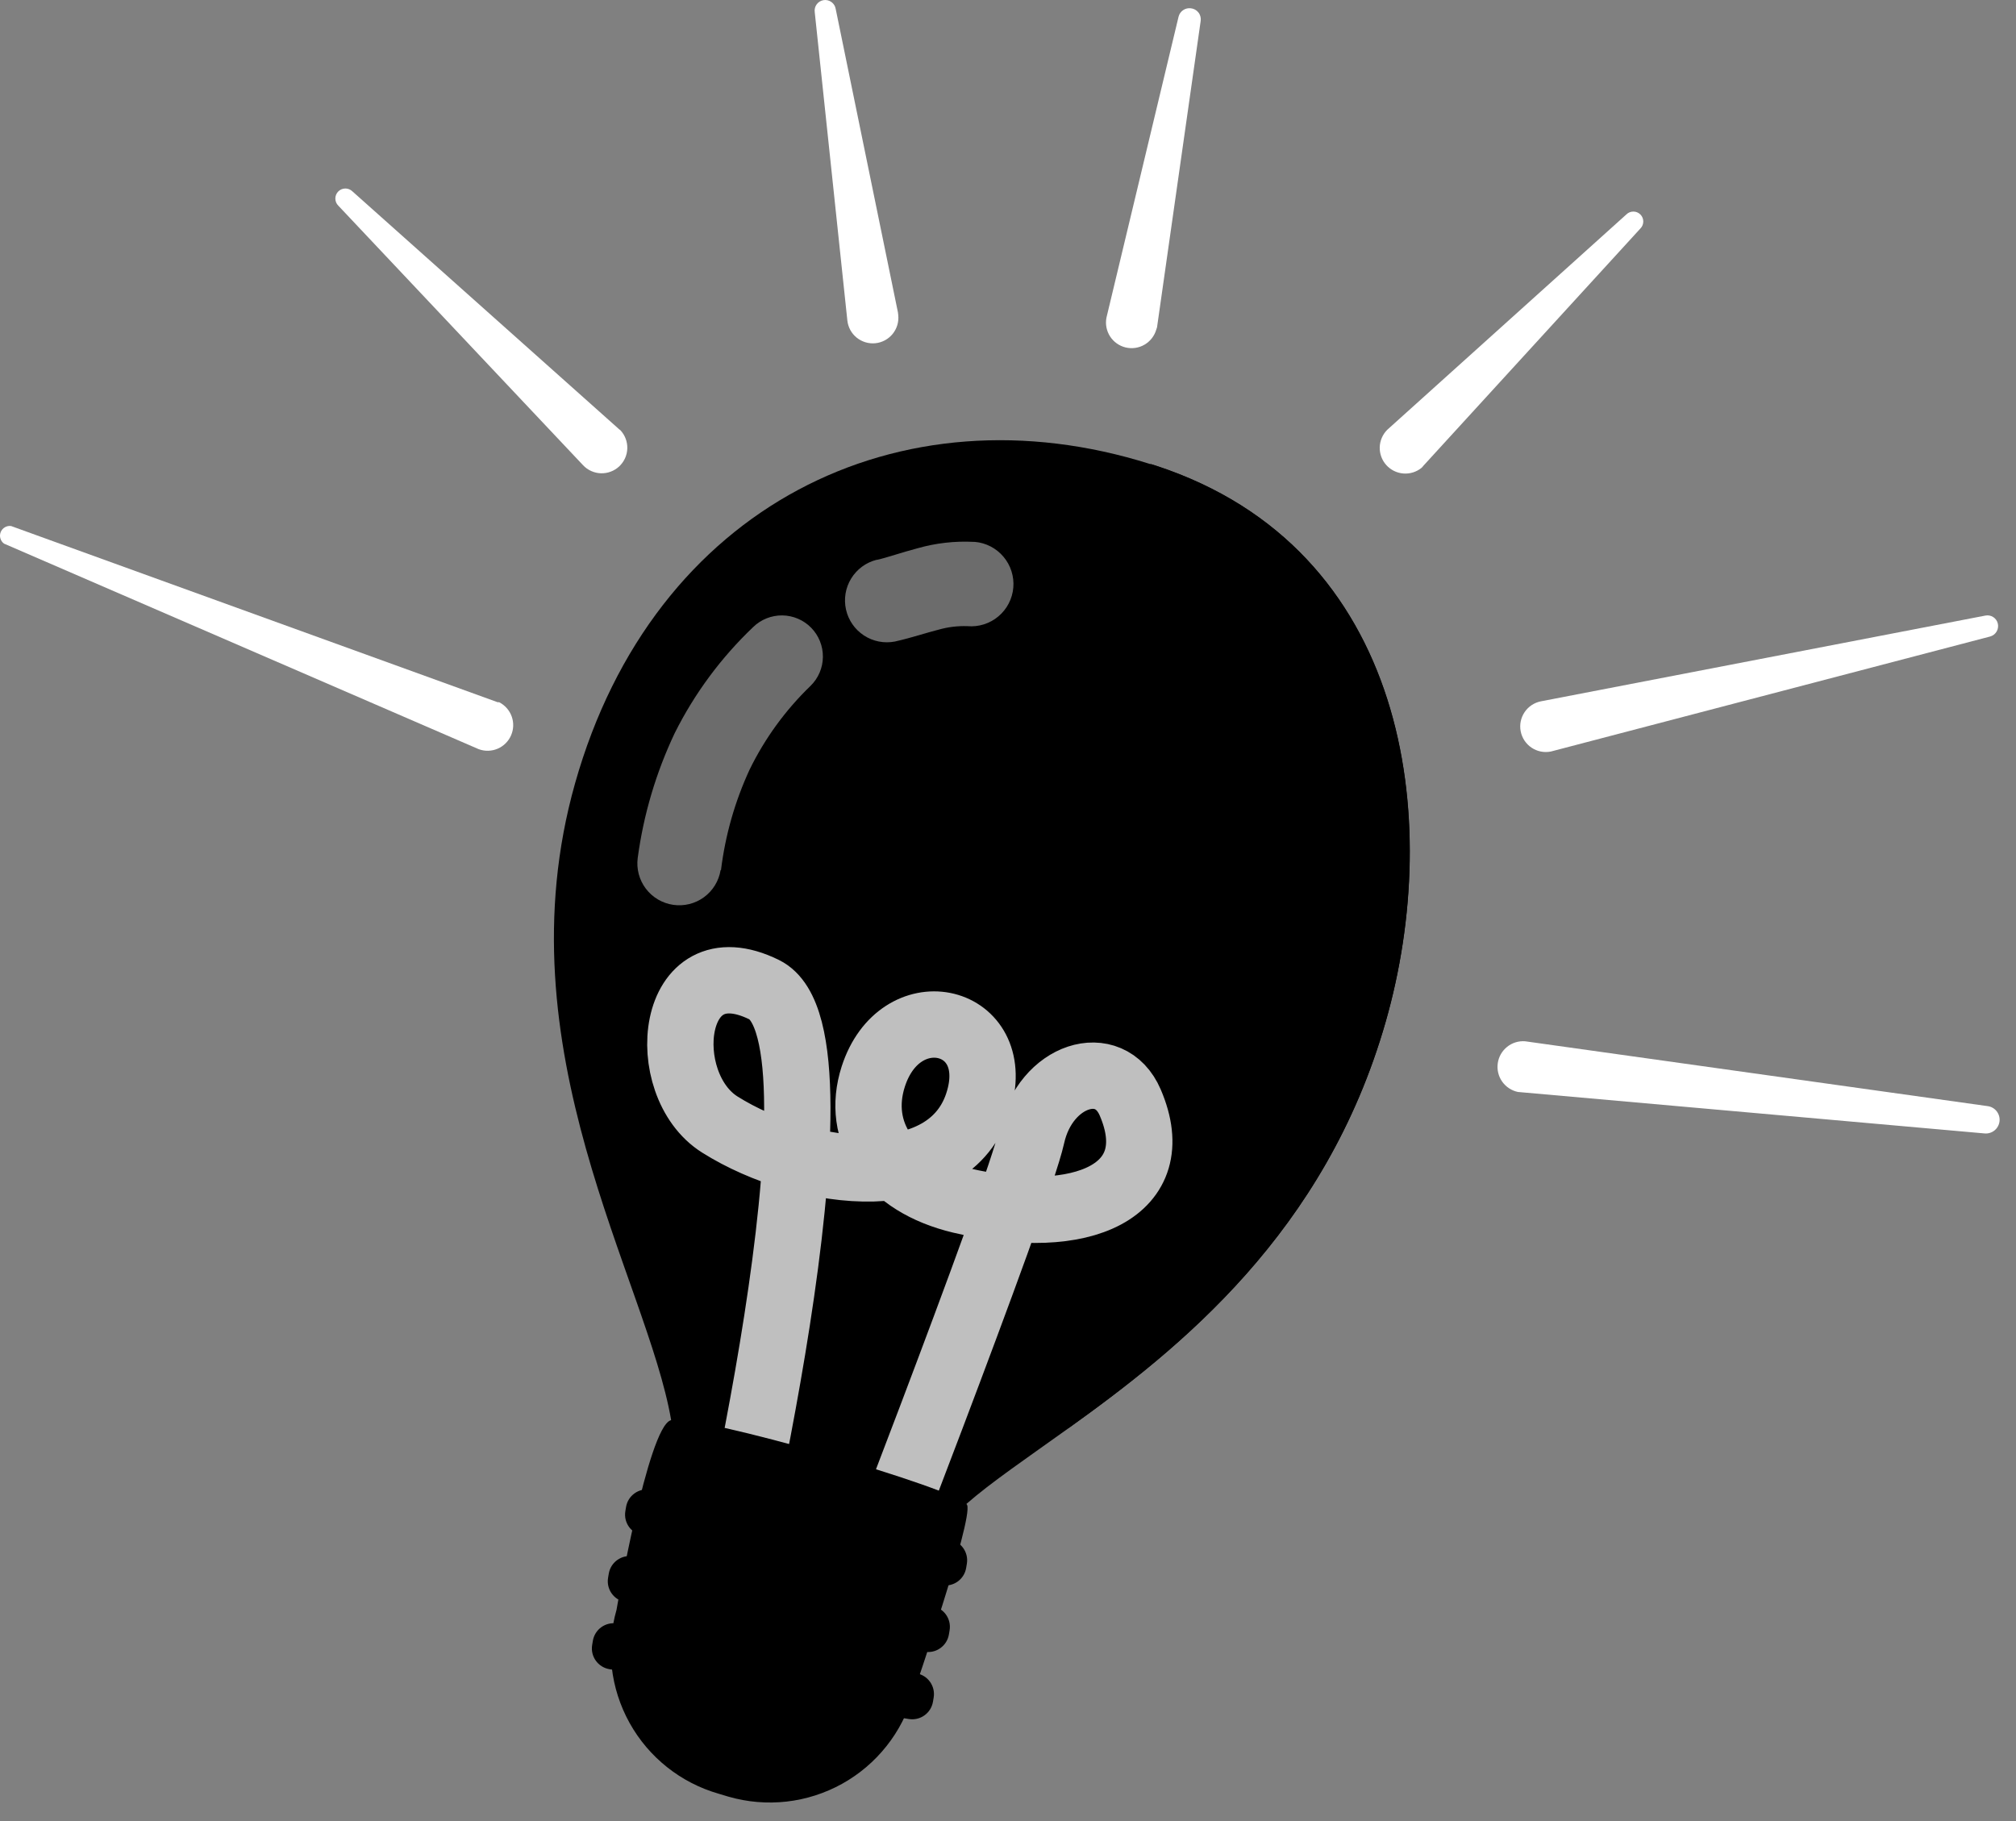 <svg width="93" height="84" viewBox="0 0 93 84" fill="none" xmlns="http://www.w3.org/2000/svg">
<rect x="0" y="0" width="93" height="84" fill="#808080" stroke="none"/>
<path d="M31.702 71.154C32.255 71.652 32.881 72.061 33.558 72.369C33.744 72.459 33.938 72.545 34.14 72.626C35.816 73.312 37.623 73.62 39.432 73.529H39.522C40.332 73.485 41.12 73.25 41.821 72.843C42.319 72.54 42.694 72.072 42.882 71.52C42.957 71.304 43.057 71.098 43.18 70.906C43.564 70.335 44.029 69.824 44.561 69.389C45.731 68.364 47.392 67.244 49.266 65.898C54.4 62.223 61.141 56.868 63.922 47.129C66.586 37.809 64.97 25.311 53.334 21.491L53.063 21.406C41.523 17.757 30.149 23.311 26.528 36.134C23.064 48.393 29.855 59.022 30.962 65.514C31.198 66.586 31.165 67.7 30.867 68.757L30.84 68.851C30.609 69.668 30.975 70.463 31.702 71.154Z" fill="#FFAE00" style="fill:#FFAE00;fill:color(display-p3 1 0.682 0);fill-opacity:1;"/>
<path opacity="0.75" d="M33.133 74.549C33.133 74.549 39.658 47.82 35.255 45.652C30.853 43.485 30.257 50.023 33.21 51.874C37.184 54.371 44.092 55.211 45.216 50.52C46.092 46.867 41.509 45.878 40.285 49.657C39.459 52.222 41.003 54.579 44.322 55.369C49.939 56.701 53.885 54.917 52.138 50.854C51.181 48.628 48.223 49.567 47.596 52.403C46.968 55.238 38.809 76.189 38.809 76.189" stroke="white" style="stroke:white;stroke-opacity:1;" stroke-width="3.06" stroke-linecap="round" stroke-linejoin="round"/>
<path d="M33.608 82.876L33.156 82.74C31.406 82.239 29.926 81.064 29.042 79.472C28.158 77.88 27.942 76.002 28.442 74.252C28.442 74.252 29.887 65.871 30.935 65.515C31.982 65.158 44.345 68.72 44.616 69.425C44.886 70.129 42.119 78.157 42.119 78.157C41.871 79.027 41.455 79.839 40.892 80.547C40.33 81.255 39.634 81.846 38.843 82.284C38.052 82.722 37.183 83 36.284 83.102C35.386 83.203 34.476 83.126 33.608 82.876Z" fill="#3B3B4C" style="fill:#3B3B4C;fill:color(display-p3 0.231 0.231 0.298);fill-opacity:1;"/>
<path d="M28.848 69.706L28.88 69.514C28.968 68.985 29.468 68.628 29.997 68.716L43.804 71.014C44.333 71.102 44.69 71.602 44.602 72.131L44.57 72.323C44.482 72.852 43.982 73.209 43.453 73.121L29.646 70.823C29.117 70.735 28.76 70.235 28.848 69.706Z" fill="#AAAAAF" style="fill:#AAAAAF;fill:color(display-p3 0.667 0.667 0.686);fill-opacity:1;"/>
<path d="M28.051 72.78L28.083 72.589C28.171 72.06 28.671 71.702 29.199 71.79L43.007 74.084C43.536 74.171 43.894 74.671 43.806 75.2L43.774 75.392C43.686 75.921 43.186 76.278 42.657 76.19L28.849 73.897C28.32 73.809 27.963 73.309 28.051 72.78Z" fill="#AAAAAF" style="fill:#AAAAAF;fill:color(display-p3 0.667 0.667 0.686);fill-opacity:1;"/>
<path d="M27.317 75.878L27.349 75.686C27.437 75.157 27.937 74.8 28.466 74.888L42.273 77.186C42.802 77.274 43.159 77.774 43.071 78.303L43.039 78.495C42.951 79.023 42.451 79.381 41.922 79.293L28.115 76.995C27.586 76.906 27.229 76.406 27.317 75.878Z" fill="#AAAAAF" style="fill:#AAAAAF;fill:color(display-p3 0.667 0.667 0.686);fill-opacity:1;"/>
<g opacity="0.65">
<path opacity="0.65" d="M41.283 29.592C42.119 29.402 42.728 29.185 43.279 29.05C43.719 28.923 44.176 28.866 44.634 28.883C44.889 28.905 45.146 28.876 45.39 28.799C45.635 28.721 45.861 28.597 46.057 28.432C46.253 28.267 46.415 28.065 46.533 27.837C46.651 27.61 46.723 27.361 46.745 27.106C46.767 26.851 46.738 26.594 46.66 26.349C46.583 26.105 46.458 25.879 46.293 25.683C46.128 25.487 45.926 25.325 45.699 25.207C45.471 25.089 45.223 25.017 44.968 24.995H44.918C44.041 24.95 43.162 25.051 42.317 25.293C41.581 25.487 40.927 25.718 40.466 25.822H40.439C39.951 25.945 39.53 26.254 39.267 26.683C39.003 27.111 38.917 27.626 39.027 28.117C39.137 28.609 39.434 29.038 39.856 29.313C40.277 29.588 40.789 29.688 41.283 29.592Z" fill="white" style="fill:white;fill-opacity:1;"/>
<path opacity="0.65" d="M33.26 40.135C33.457 38.528 33.903 36.962 34.583 35.493C35.287 34.054 36.238 32.749 37.391 31.637C37.751 31.285 37.956 30.806 37.961 30.303C37.967 29.801 37.772 29.316 37.421 28.957C37.069 28.598 36.59 28.393 36.087 28.387C35.584 28.382 35.1 28.576 34.741 28.928C33.264 30.334 32.042 31.985 31.129 33.809C30.264 35.632 29.686 37.579 29.418 39.579C29.353 40.082 29.489 40.59 29.795 40.994C30.102 41.398 30.555 41.665 31.057 41.738C31.558 41.811 32.069 41.684 32.477 41.384C32.886 41.084 33.161 40.635 33.242 40.135H33.26Z" fill="white" style="fill:white;fill-opacity:1;"/>
</g>
<path opacity="0.12" d="M49.271 65.889C54.404 62.214 61.146 56.859 63.927 47.12C66.591 37.8 64.975 25.302 53.339 21.482L53.068 21.397C64.469 44.876 59.814 51.143 49.271 65.889Z" fill="#E84E19" style="fill:#E84E19;fill:color(display-p3 0.91 0.306 0.098);fill-opacity:1;"/>
<path d="M70.09 50.375L91.537 52.281C91.704 52.3 91.872 52.252 92.004 52.147C92.136 52.043 92.22 51.89 92.24 51.723C92.259 51.556 92.211 51.388 92.106 51.256C92.002 51.125 91.849 51.04 91.682 51.021L70.361 48.032C70.06 48.007 69.761 48.098 69.526 48.287C69.29 48.475 69.135 48.747 69.093 49.046C69.051 49.345 69.124 49.648 69.299 49.895C69.474 50.141 69.736 50.311 70.031 50.371L70.09 50.375Z" fill="white" style="fill:white;fill-opacity:1;"/>
<path d="M71.607 34.649L91.804 29.361C91.931 29.327 92.039 29.245 92.106 29.132C92.172 29.019 92.192 28.884 92.16 28.756C92.129 28.634 92.053 28.529 91.946 28.461C91.839 28.394 91.711 28.37 91.587 28.395L71.084 32.35C70.776 32.41 70.506 32.59 70.331 32.849C70.156 33.109 70.091 33.427 70.151 33.734C70.211 34.042 70.391 34.312 70.65 34.487C70.91 34.662 71.228 34.727 71.535 34.667L71.607 34.649Z" fill="white" style="fill:white;fill-opacity:1;"/>
<path d="M65.656 21.491L75.671 10.542C75.757 10.456 75.806 10.34 75.806 10.219C75.807 10.097 75.759 9.98 75.673 9.894C75.588 9.808 75.471 9.759 75.35 9.759C75.228 9.758 75.112 9.806 75.025 9.892L63.995 19.825C63.781 20.04 63.657 20.328 63.648 20.631C63.641 20.934 63.749 21.228 63.952 21.453C64.154 21.678 64.436 21.817 64.738 21.841C65.04 21.865 65.34 21.772 65.575 21.582C65.606 21.555 65.633 21.525 65.656 21.491Z" fill="white" style="fill:white;fill-opacity:1;"/>
<path d="M53.375 15.098L55.389 0.961C55.398 0.893 55.394 0.824 55.376 0.758C55.358 0.692 55.328 0.63 55.285 0.576C55.243 0.522 55.191 0.477 55.131 0.444C55.071 0.411 55.005 0.39 54.937 0.383C54.811 0.366 54.683 0.396 54.578 0.468C54.473 0.54 54.398 0.648 54.368 0.771L51.041 14.655C50.984 14.954 51.044 15.263 51.209 15.519C51.374 15.774 51.631 15.956 51.927 16.027C52.223 16.098 52.534 16.052 52.797 15.899C53.06 15.746 53.254 15.498 53.339 15.206C53.353 15.171 53.365 15.135 53.375 15.098Z" fill="white" style="fill:white;fill-opacity:1;"/>
<path d="M41.423 14.412L38.552 0.414C38.532 0.286 38.462 0.171 38.357 0.095C38.253 0.018 38.122 -0.014 37.994 0.006C37.866 0.025 37.751 0.095 37.674 0.2C37.597 0.304 37.566 0.435 37.585 0.563L39.089 14.782C39.122 15.093 39.277 15.379 39.52 15.575C39.764 15.772 40.076 15.864 40.387 15.832C40.698 15.799 40.984 15.643 41.181 15.4C41.378 15.156 41.47 14.845 41.437 14.533C41.435 14.492 41.43 14.452 41.423 14.412Z" fill="white" style="fill:white;fill-opacity:1;"/>
<path d="M28.528 19.771L16.256 8.826C16.168 8.741 16.049 8.693 15.926 8.695C15.803 8.697 15.686 8.747 15.601 8.835C15.515 8.923 15.468 9.042 15.47 9.164C15.471 9.287 15.522 9.404 15.61 9.49L26.898 21.46C27.004 21.573 27.131 21.664 27.273 21.727C27.414 21.791 27.566 21.826 27.721 21.831C27.876 21.836 28.03 21.81 28.175 21.755C28.32 21.701 28.453 21.618 28.566 21.512C28.679 21.405 28.77 21.278 28.834 21.137C28.898 20.995 28.933 20.843 28.938 20.688C28.942 20.533 28.917 20.379 28.862 20.234C28.807 20.089 28.724 19.956 28.618 19.843C28.578 19.816 28.55 19.794 28.528 19.771Z" fill="white" style="fill:white;fill-opacity:1;"/>
<path d="M22.956 32.391L0.511 24.264C0.412 24.25 0.31 24.271 0.224 24.322C0.137 24.372 0.07 24.45 0.032 24.544C-0.005 24.637 -0.01 24.74 0.018 24.836C0.046 24.933 0.105 25.017 0.186 25.076L22.085 34.558C22.368 34.662 22.681 34.654 22.958 34.535C23.236 34.416 23.457 34.195 23.577 33.918C23.697 33.641 23.707 33.328 23.604 33.045C23.501 32.761 23.294 32.527 23.024 32.391H22.956Z" fill="white" style="fill:white;fill-opacity:1;"/>
</svg>
